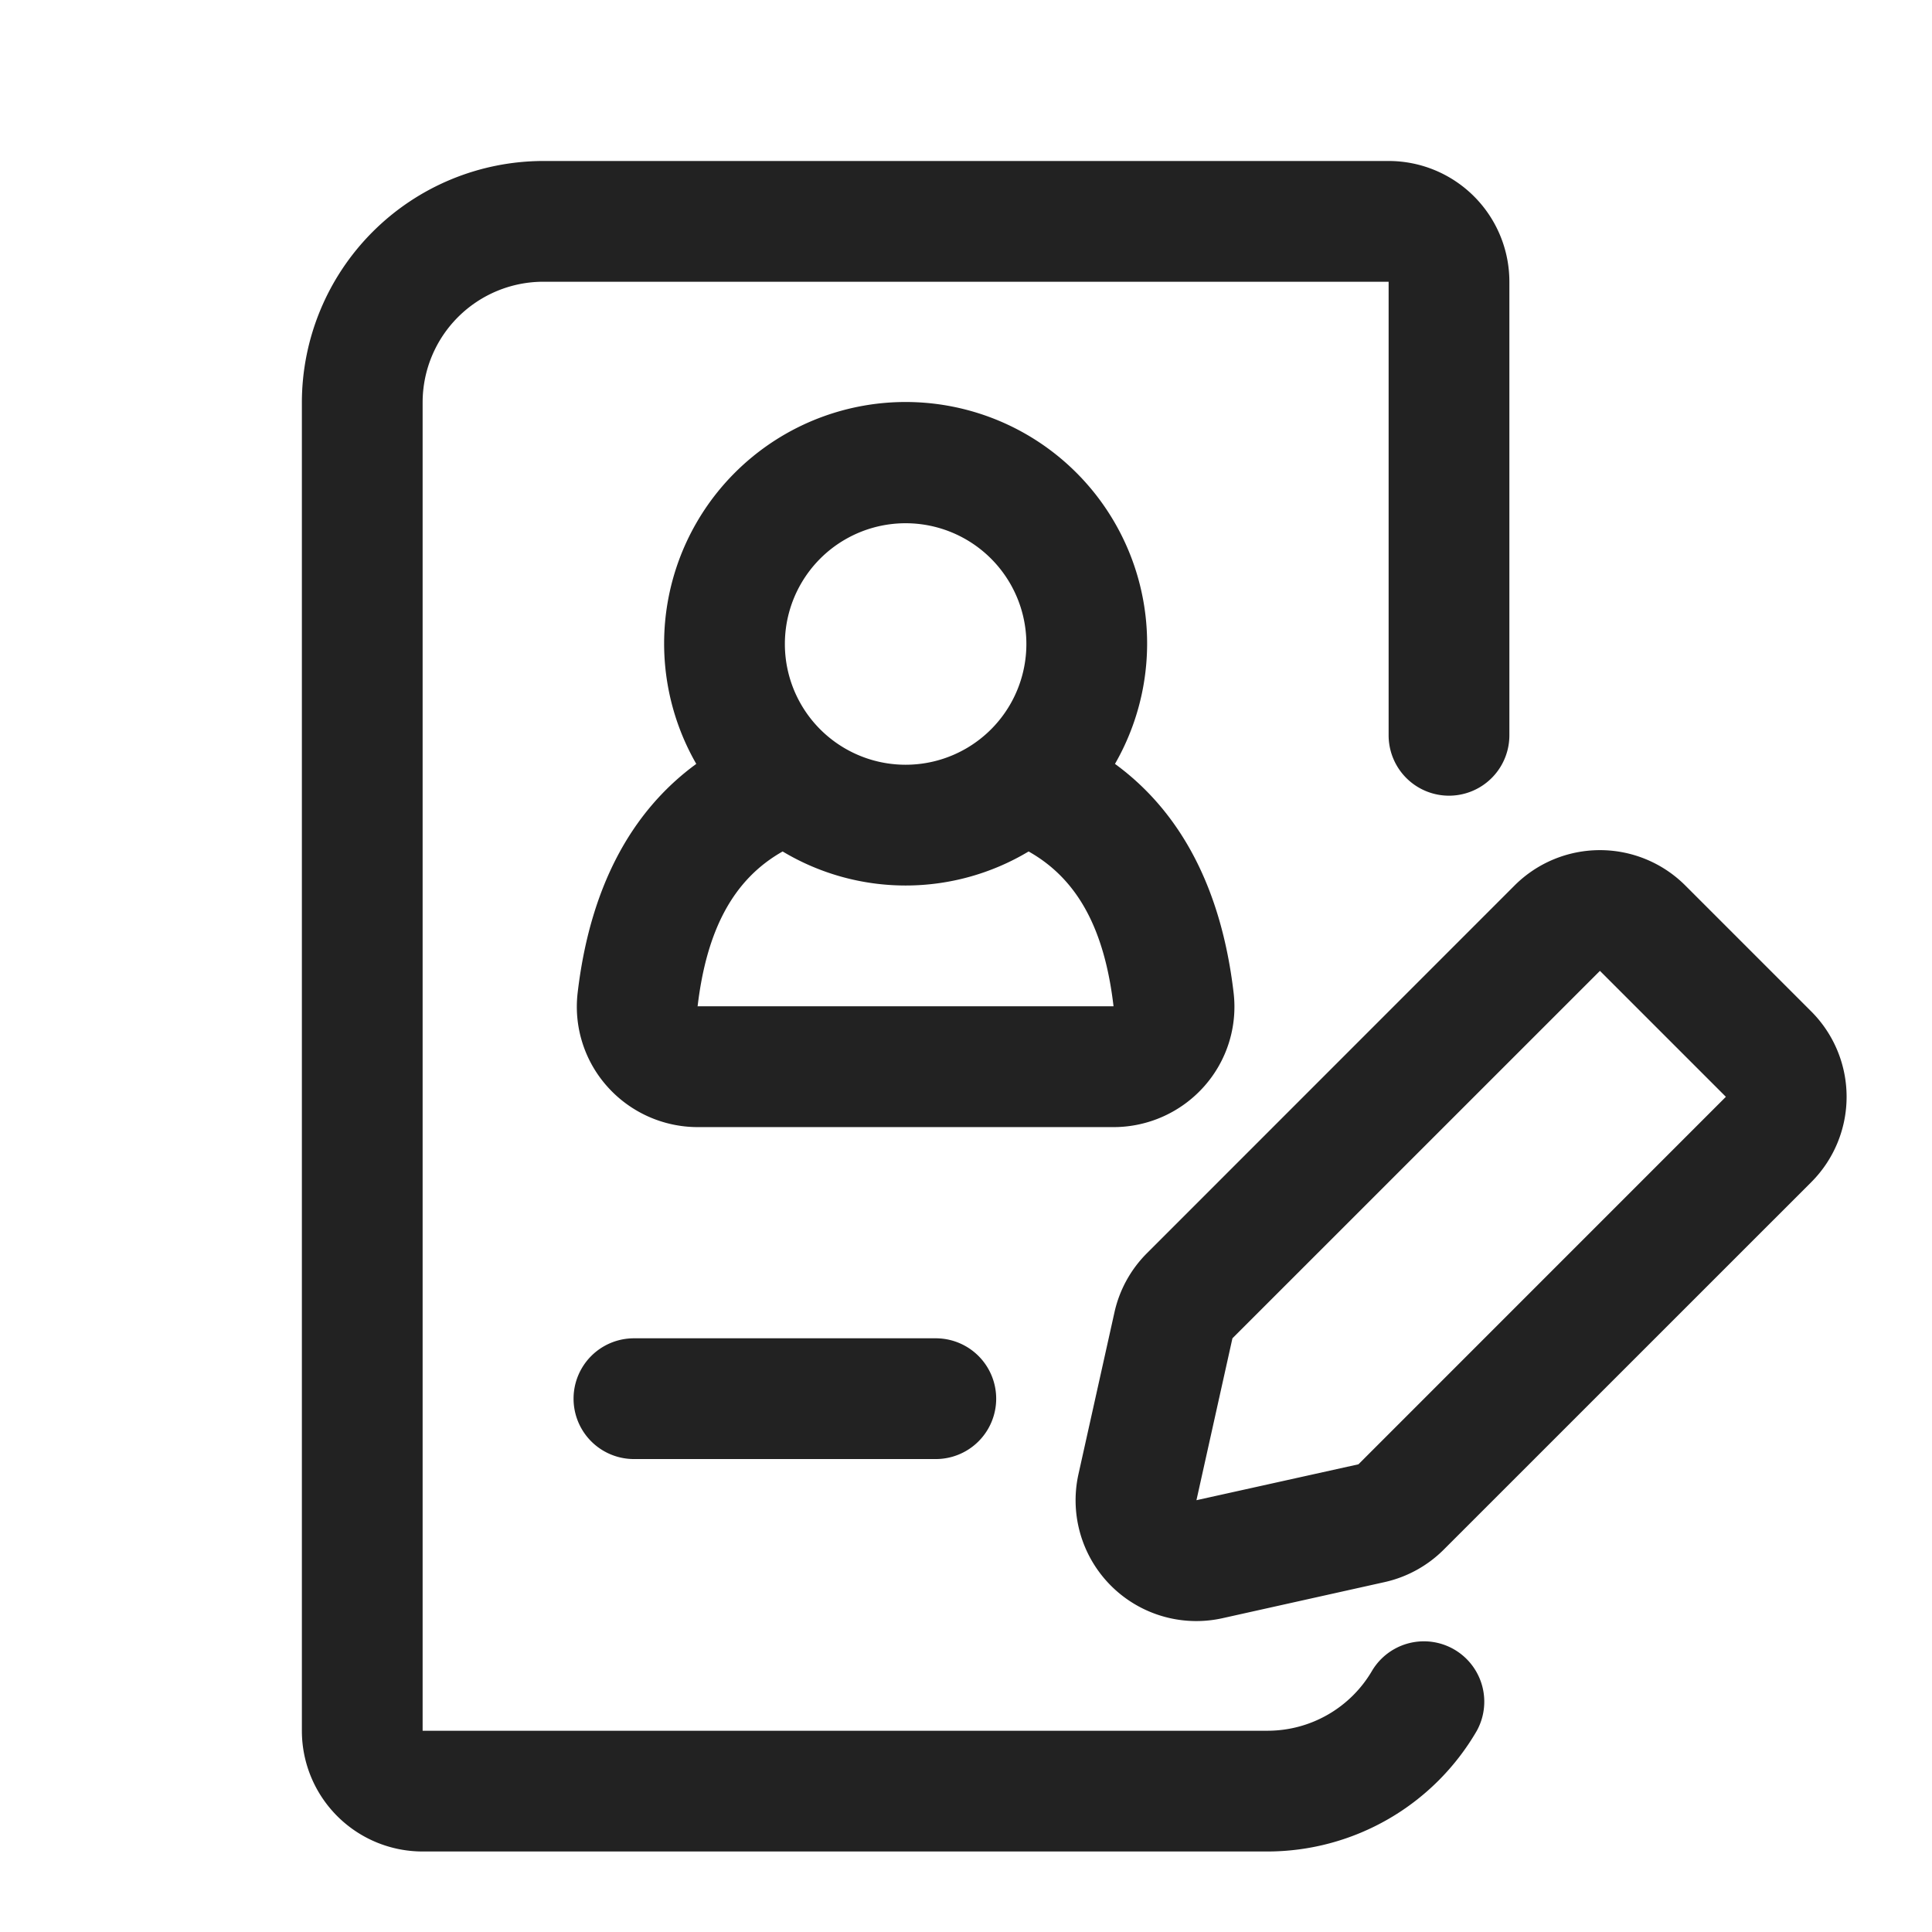 <svg width="64" height="64" fill="none" xmlns="http://www.w3.org/2000/svg"><path d="M42 61.333H14a4 4 0 0 1-4-4v-44a8.009 8.009 0 0 1 8-8h28a4 4 0 0 1 4 4v15.025a2 2 0 1 1-4 0V9.333H18a4 4 0 0 0-4 4v44h28a4.011 4.011 0 0 0 3.459-2 2 2 0 0 1 3.463 2 8.026 8.026 0 0 1-6.922 4Z" fill="#222"/><path d="M40.865 32.888c-.405-3.453-1.748-5.989-3.93-7.583a8 8 0 1 0-13.87 0c-2.182 1.594-3.525 4.131-3.93 7.585a3.967 3.967 0 0 0 .98 3.1 4.015 4.015 0 0 0 3 1.347h13.772a4.015 4.015 0 0 0 3-1.347 3.966 3.966 0 0 0 .978-3.102ZM30 17.333a4 4 0 1 1 0 8 4 4 0 0 1 0-8Zm-6.887 16-.006.021c.3-2.57 1.2-4.233 2.819-5.148a7.924 7.924 0 0 0 8.148 0c1.623.914 2.515 2.571 2.813 5.128H23.113ZM39.626 53.7a4 4 0 0 1-3.9-4.869l1.193-5.363A3.99 3.99 0 0 1 38 41.508l12.172-12.175a4 4 0 0 1 5.656 0L60 33.505a4 4 0 0 1 0 5.656L47.826 51.333a4 4 0 0 1-1.963 1.077L40.5 53.604c-.287.064-.58.096-.874.096Zm1.2-9.367-1.192 5.363L45 48.507l12.172-12.174L53 32.161 40.826 44.333ZM31 48.333H21a2 2 0 0 1 0-4h10a2 2 0 0 1 0 4Z" fill="#222"/></svg>